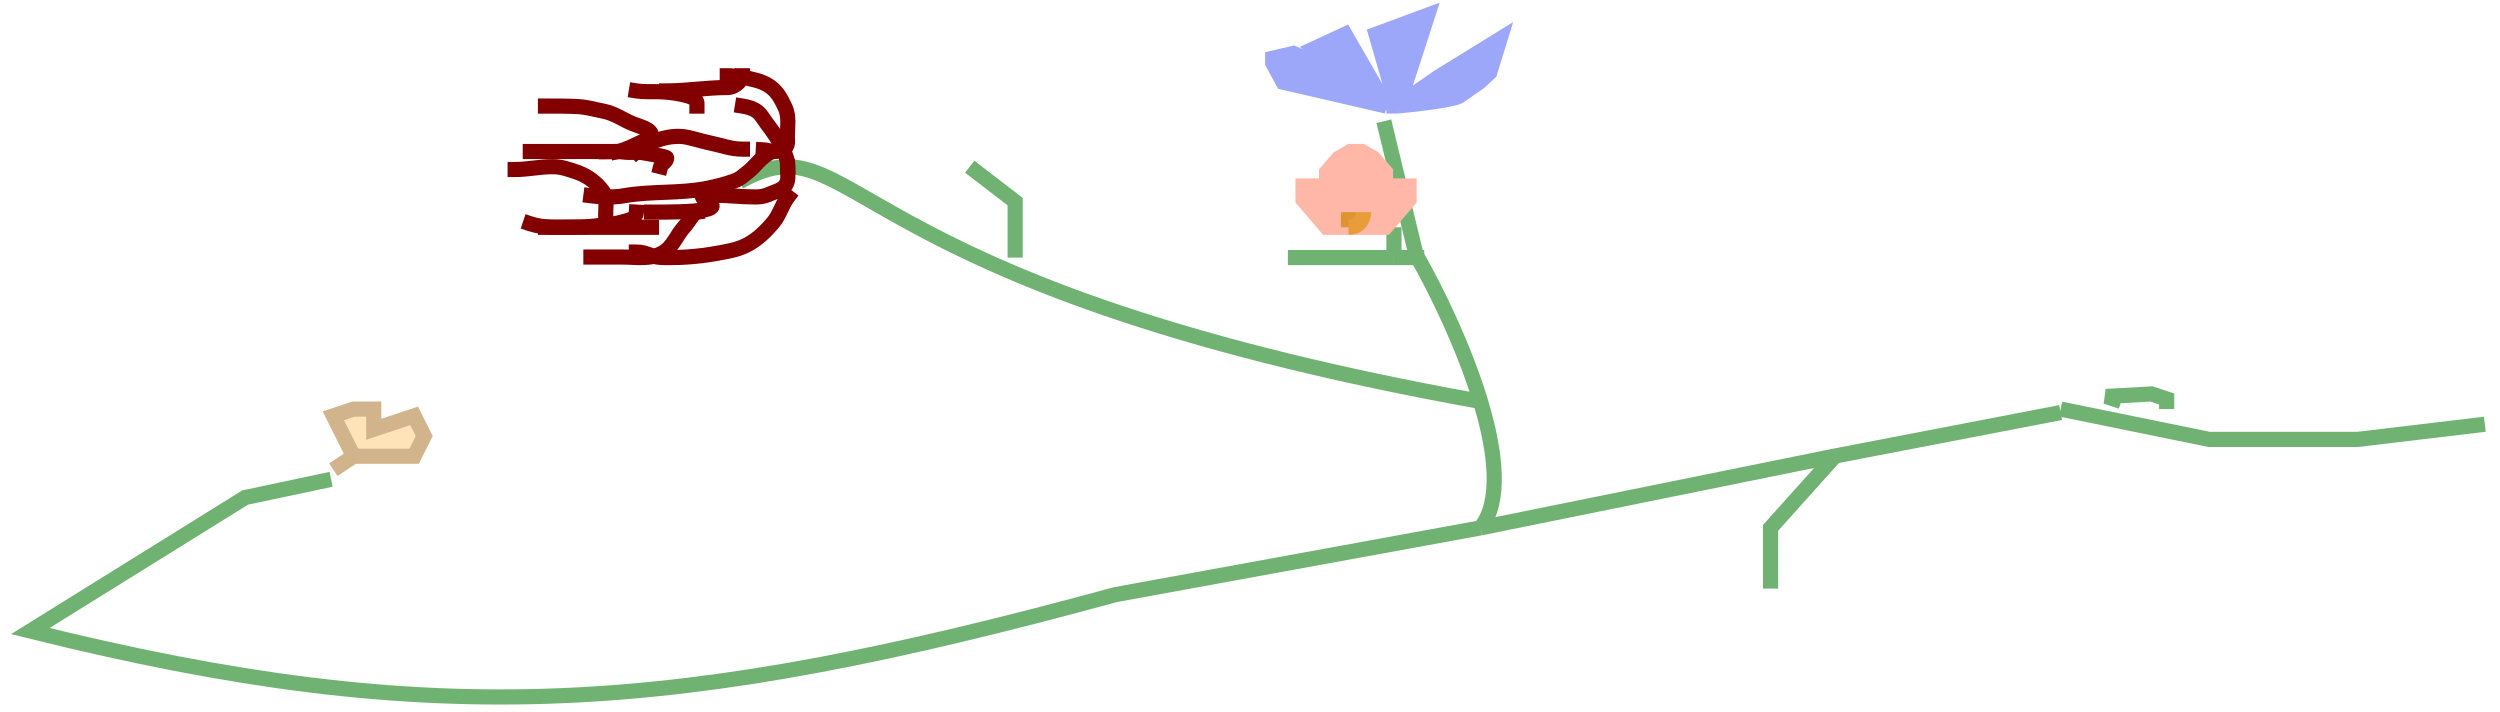 <svg width="165" height="47" viewBox="0 0 165 47" fill="none" xmlns="http://www.w3.org/2000/svg">
<path d="M164 28L155.6 29H150.7H145.8L136 27" stroke="#6FB272"/>
<path d="M143 27V26.333L142 26L139 26.167L140 26.5" stroke="#6FB272"/>
<path d="M136 27.229L121.111 30.097M121.111 30.097L116.857 34.84V38.846M121.111 30.097L97.714 34.84M97.714 34.84L73.609 39.247C44.615 47.161 28.842 48.323 2 41.65L16.18 32.837L21.852 31.635M97.714 34.84C99.093 33.126 98.74 29.89 97.714 26.496M91.333 8L93.46 16.813C94.796 19.146 96.63 22.909 97.714 26.496M97.714 26.496C54.607 18.75 56.593 7.599 48.794 12.006" stroke="#6FB272"/>
<path d="M23.333 30.111L22.667 28.778L22 27.444L23.333 27H24.667V28.333L27.333 27.444L28 28.778L27.333 30.111H23.333Z" fill="#FEE2B8"/>
<path d="M22 31L23.333 30.111M23.333 30.111L22.667 28.778L22 27.444L23.333 27H24.667V28.333L27.333 27.444L28 28.778L27.333 30.111H23.333Z" stroke="#D2B48C"/>
<path d="M94 17H92" stroke="#6FB272"/>
<path d="M92 17V15" stroke="#6FB272"/>
<path d="M92 17H85" stroke="#6FB272"/>
<path d="M91.444 15H89.889H88.333H87.556L86 13.182V12.273H87.556V11.364L88.333 10.454L89.111 10H89.889L90.667 10.454L91.444 11.364V12.273H93V13.182L91.444 15Z" fill="#FFB7A8" stroke="#FFB7A8"/>
<path d="M89 15C89 14.4 89 14.083 89 14" stroke="#DD9534"/>
<path d="M89 15C89.8 15 90 14.333 90 14" stroke="#E89D39"/>
<path d="M86.727 3.211L91.5 7L88.773 2.263L86.727 3.211Z" fill="#9DA7FA"/>
<path d="M92.182 7L92.314 6.908L94.227 1L90.818 2.263L92.182 7Z" fill="#9DA7FA"/>
<path d="M92.287 6.99C94.939 6.74 96.048 6.472 96.273 6.368L97.636 5.421L98.318 4.789L99 2.579L94.909 5.105L92.314 6.908L92.287 6.99Z" fill="#9DA7FA"/>
<path d="M84.682 5.421L91.5 7L87.409 4.474L85.364 3.526L84 3.842V4.158L84.682 5.421Z" fill="#9DA7FA"/>
<path d="M92.182 7L90.818 2.263L94.227 1L92.314 6.908M92.182 7L92.314 6.908M92.182 7C92.217 6.997 92.252 6.993 92.287 6.99M91.5 7L84.682 5.421L84 4.158V3.842L85.364 3.526L87.409 4.474L91.5 7ZM91.5 7L86.727 3.211L88.773 2.263L91.5 7ZM91.5 7L92.287 6.99M92.314 6.908L94.909 5.105L99 2.579L98.318 4.789L97.636 5.421L96.273 6.368C96.048 6.472 94.939 6.74 92.287 6.99M92.314 6.908L92.287 6.99" stroke="#9DA7FA"/>
<path d="M52 11C52 10.43 51.715 9.95 51.442 9.398C51.155 8.817 50.697 8.312 50.327 7.75C50.087 7.385 49.795 7.128 49 7" stroke="#820000" stroke-linecap="square"/>
<path d="M49 9.844C48.24 9.844 47.695 9.612 47.033 9.475C46.453 9.356 45.933 9.187 45.365 9.062C44.072 8.778 42.504 9.532 42 10" stroke="#820000" stroke-linecap="square"/>
<path d="M51 10C50.241 10.283 49.866 10.986 49.311 11.395C49.009 11.617 48.889 11.79 48.472 11.941C47.899 12.148 47.329 12.298 46.709 12.424C44.898 12.791 42.978 12.598 41.173 12.921C40.494 13.043 39.684 13.008 39 12.921" stroke="#820000" stroke-linecap="square"/>
<path d="M42 14C41.97 14.521 41.363 14.555 40.815 14.714C40.522 14.799 40.198 14.769 39.886 14.827C39.235 14.948 38.598 14.989 37.923 14.989C36.915 14.989 35.917 15.075 35 14.769" stroke="#820000" stroke-linecap="square"/>
<path d="M45.997 7C45.997 6.757 46.072 6.54 45.457 6.35C44.971 6.2 44.244 6.071 43.494 6.051C42.973 6.038 42.468 6.077 42 6" stroke="#820000" stroke-linecap="square"/>
<path d="M42 10C41.429 10 39.403 10 39.065 10C38.88 10 37.994 10 37.587 10C37.15 10 36.679 10 36.257 10C35.828 10 35.459 10 35 10" stroke="#820000" stroke-linecap="square"/>
<path d="M46.364 13C46.419 13.131 46.6 13.207 46.791 13.326C47.042 13.48 47.172 13.719 46.557 13.835C45.679 14 44.054 14 43 14" stroke="#820000" stroke-linecap="square"/>
<path d="M67 17C67 16.631 67 14.385 67 13.308L64 11" stroke="#6FB272"/>
<path d="M46 14C45.769 14.028 45.367 14.756 45.187 14.943C44.662 15.49 44.446 16.262 43.767 16.664C42.948 17.15 42.026 16.965 41.068 16.965C40.379 16.965 39.689 16.965 39 16.965" stroke="#820000" stroke-linecap="square"/>
<path d="M39.979 14C39.979 13.525 40.097 13.03 39.769 12.597C39.357 12.055 38.783 11.581 37.944 11.316C37.429 11.153 37.06 11 36.452 11C35.615 11 34.822 11.188 34 11.188" stroke="#820000" stroke-linecap="square"/>
<path d="M43.598 11C43.647 10.805 44.063 10.609 43.992 10.414C43.963 10.335 42.731 10.136 42.548 10.098C42.093 10.005 41.556 10.1 41.099 10.024C40.806 9.976 40.322 10.015 40 10.015" stroke="#820000" stroke-linecap="square"/>
<path d="M40.776 10C41.354 9.875 41.845 9.6 42.319 9.382C42.522 9.289 42.982 9.169 42.998 9C43.042 8.53 42.358 8.404 41.751 8.16C41.101 7.898 40.57 7.475 39.777 7.326C39.168 7.212 38.757 7.065 38.08 7.031C37.387 6.997 36.694 7 36 7" stroke="#820000" stroke-linecap="square"/>
<path d="M50.378 9.89C50.744 9.913 51.016 10.073 51.424 9.96C52.096 9.773 51.964 9.395 51.964 9.06C51.964 8.415 52.112 7.702 51.809 7.074C51.481 6.393 51.157 5.63 49.883 5.292C49.304 5.139 48.651 5 48 5" stroke="#820000" stroke-linecap="square"/>
<path d="M51.973 11C51.973 11.633 52.219 12.289 51.222 12.636C50.763 12.796 50.502 13 49.89 13C48.928 13 47.981 12.879 47 12.879" stroke="#820000" stroke-linecap="square"/>
<path d="M52 13C51.593 13.541 51.458 14.182 51.015 14.704C50.331 15.509 49.547 16.244 48.316 16.521C47.045 16.806 45.687 16.997 44.369 16.997C43.854 16.997 43.416 17.032 42.949 16.852C42.632 16.73 42.383 16.634 42 16.634" stroke="#820000" stroke-linecap="square"/>
<path d="M43 15C42.808 15 42.316 15 42 15C41.471 15 40.98 15 40.444 15C39.777 15 39.11 15 38.455 15C38.076 15 37.738 15 37.364 15C36.909 15 36.455 15 36 15" stroke="#820000" stroke-linecap="square"/>
<path d="M49 5C49 5.186 48.624 5.778 47.99 5.778C46.645 5.778 45.364 6 44 6" stroke="#820000" stroke-linecap="square"/>
</svg>
